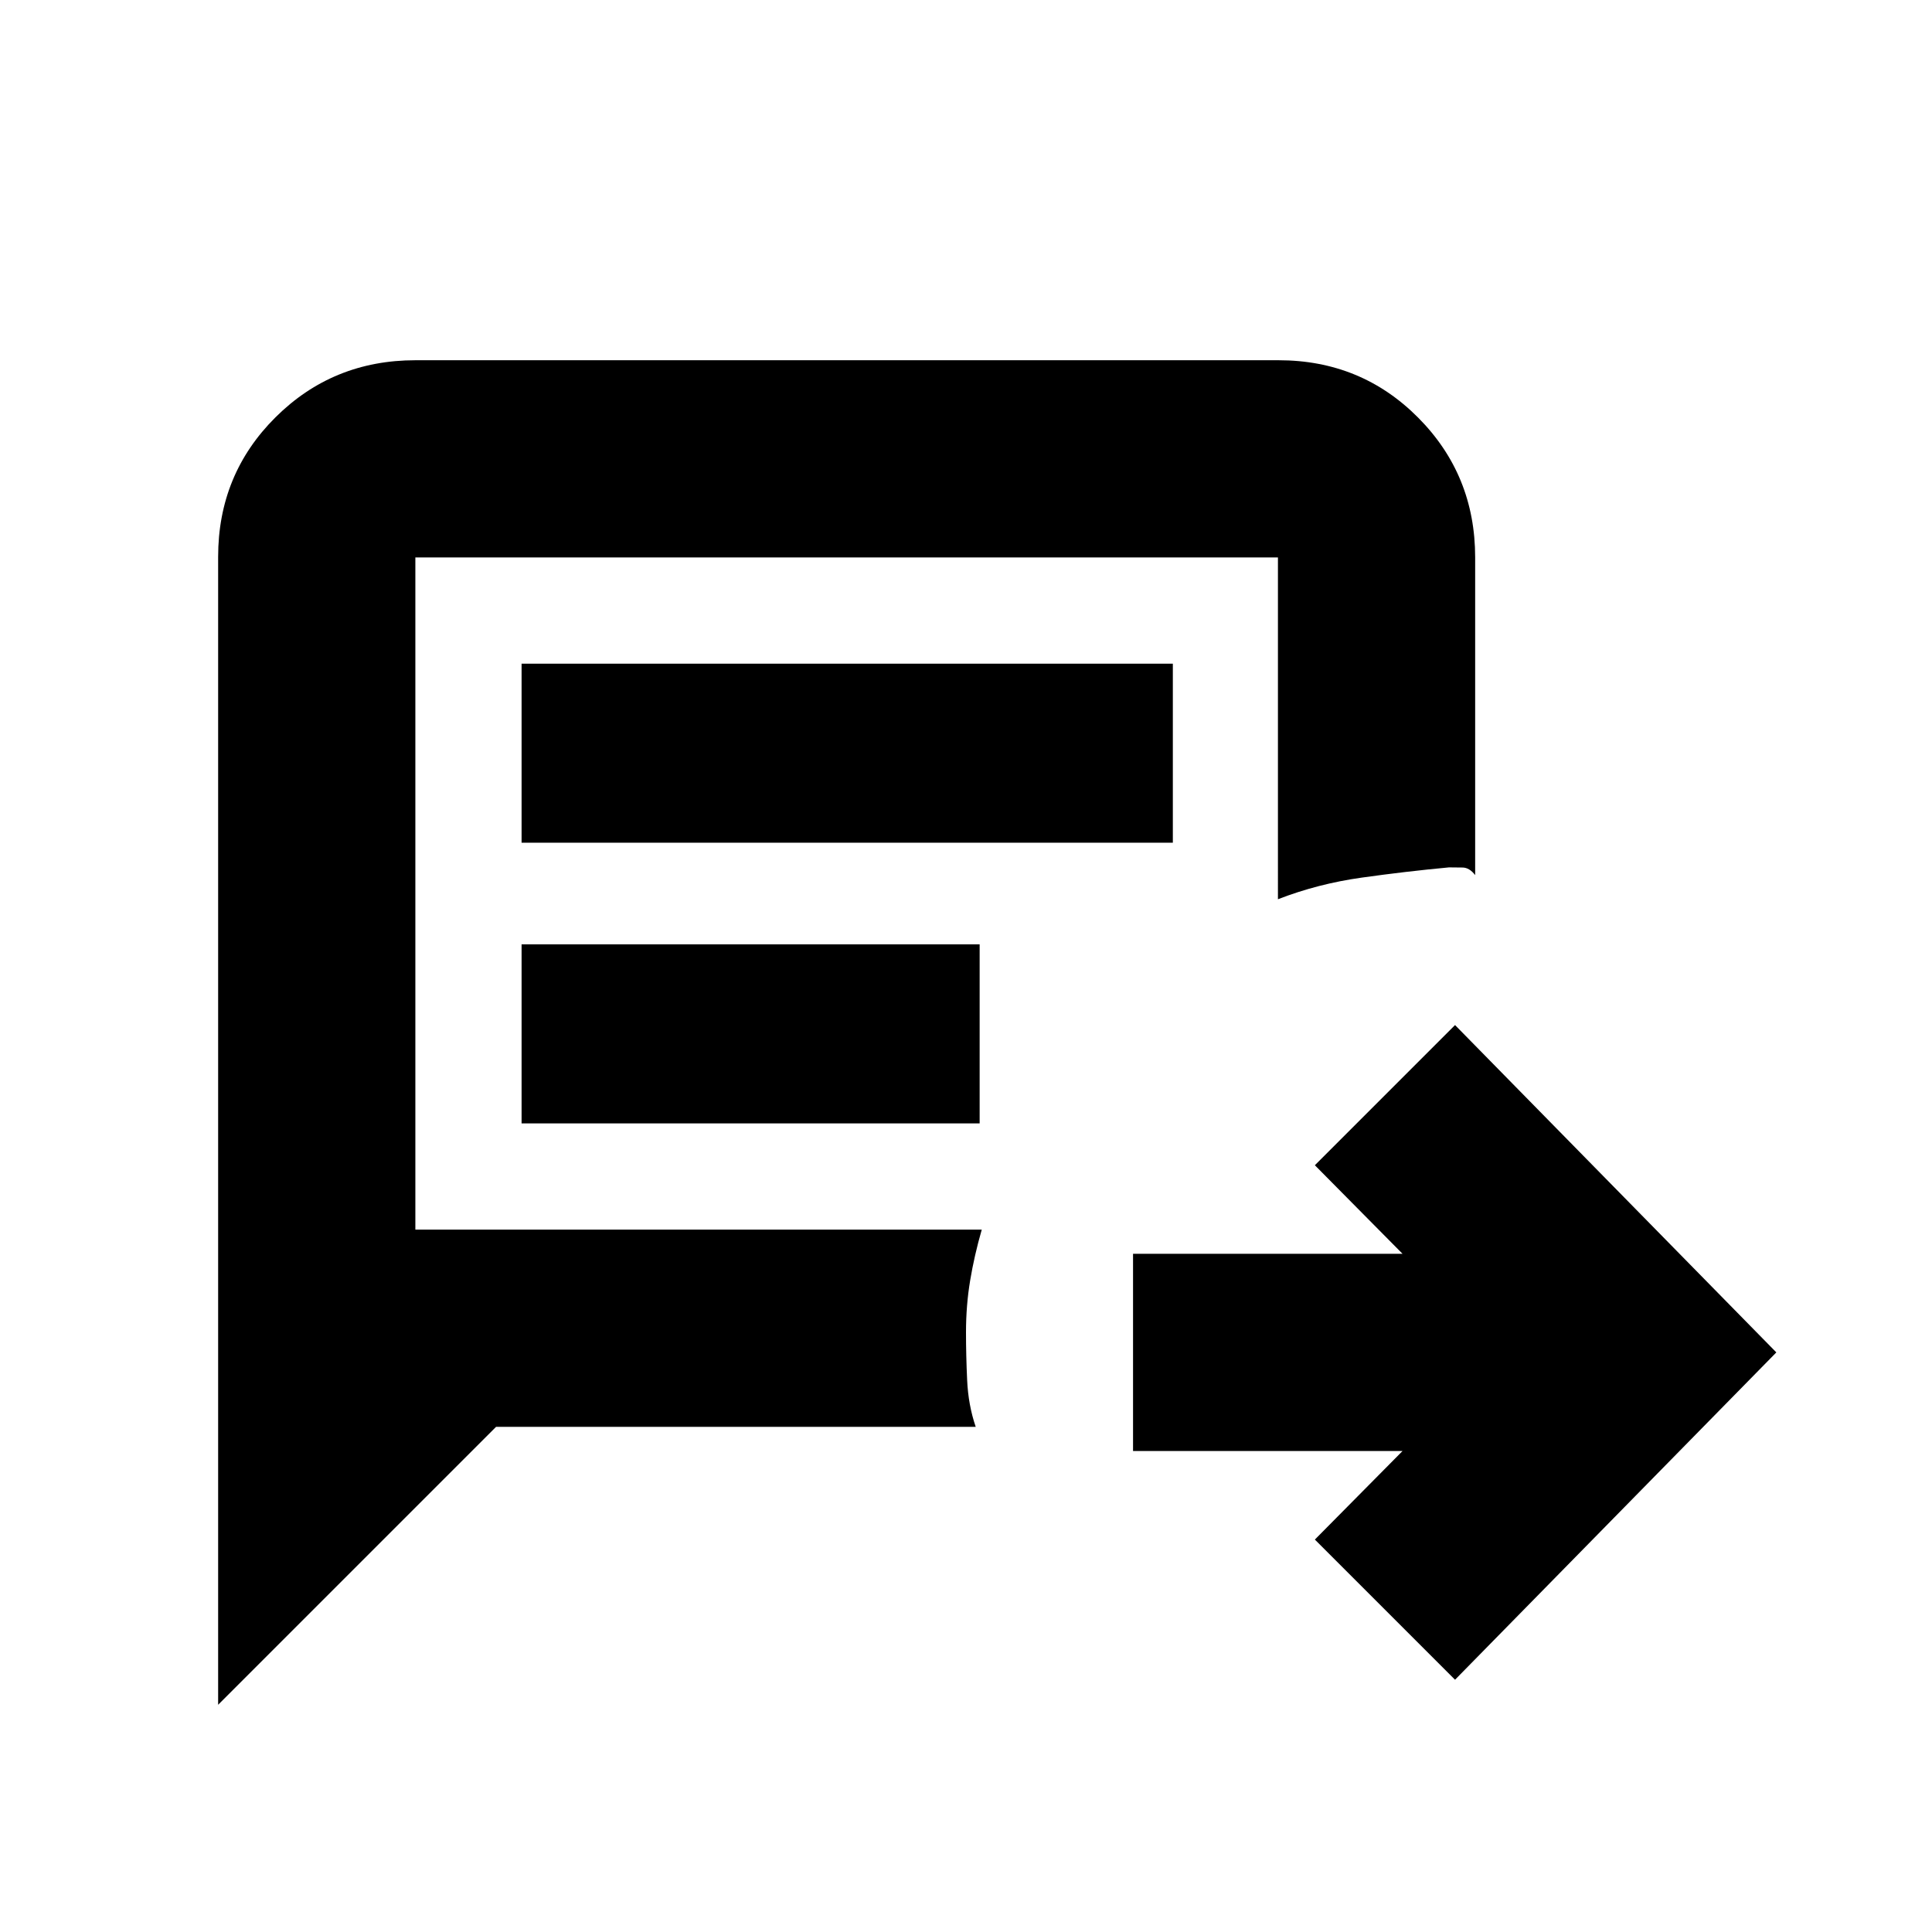 <svg xmlns="http://www.w3.org/2000/svg" height="20" viewBox="0 -960 960 960" width="20"><path d="M723-125.35 653.35-195l43.56-44H563v-98h133.91l-43.56-44L723-450.65 882.65-288 723-125.35Zm-614.61 12.44v-570.37q0-41.02 28.51-69.37T206.43-781h428.85q41.02 0 69.37 28.5T733-683v157.83q-2.83-3.7-6.22-3.76-3.39-.07-6.78-.07-21.39 2-43.28 5.07-21.89 3.06-41.72 10.76V-683H206.39v334h281.44q-3.7 12.83-5.76 25.22Q480-311.39 480-298q0 11.39.57 23.78.56 12.39 4.26 23.22H246.48L108.39-112.91Zm150.78-428.35h323.61v-88.96H259.17v88.96Zm0 139.48h227.61v-88.96H259.17v88.96ZM206.39-349v-334 334Z"/></svg>